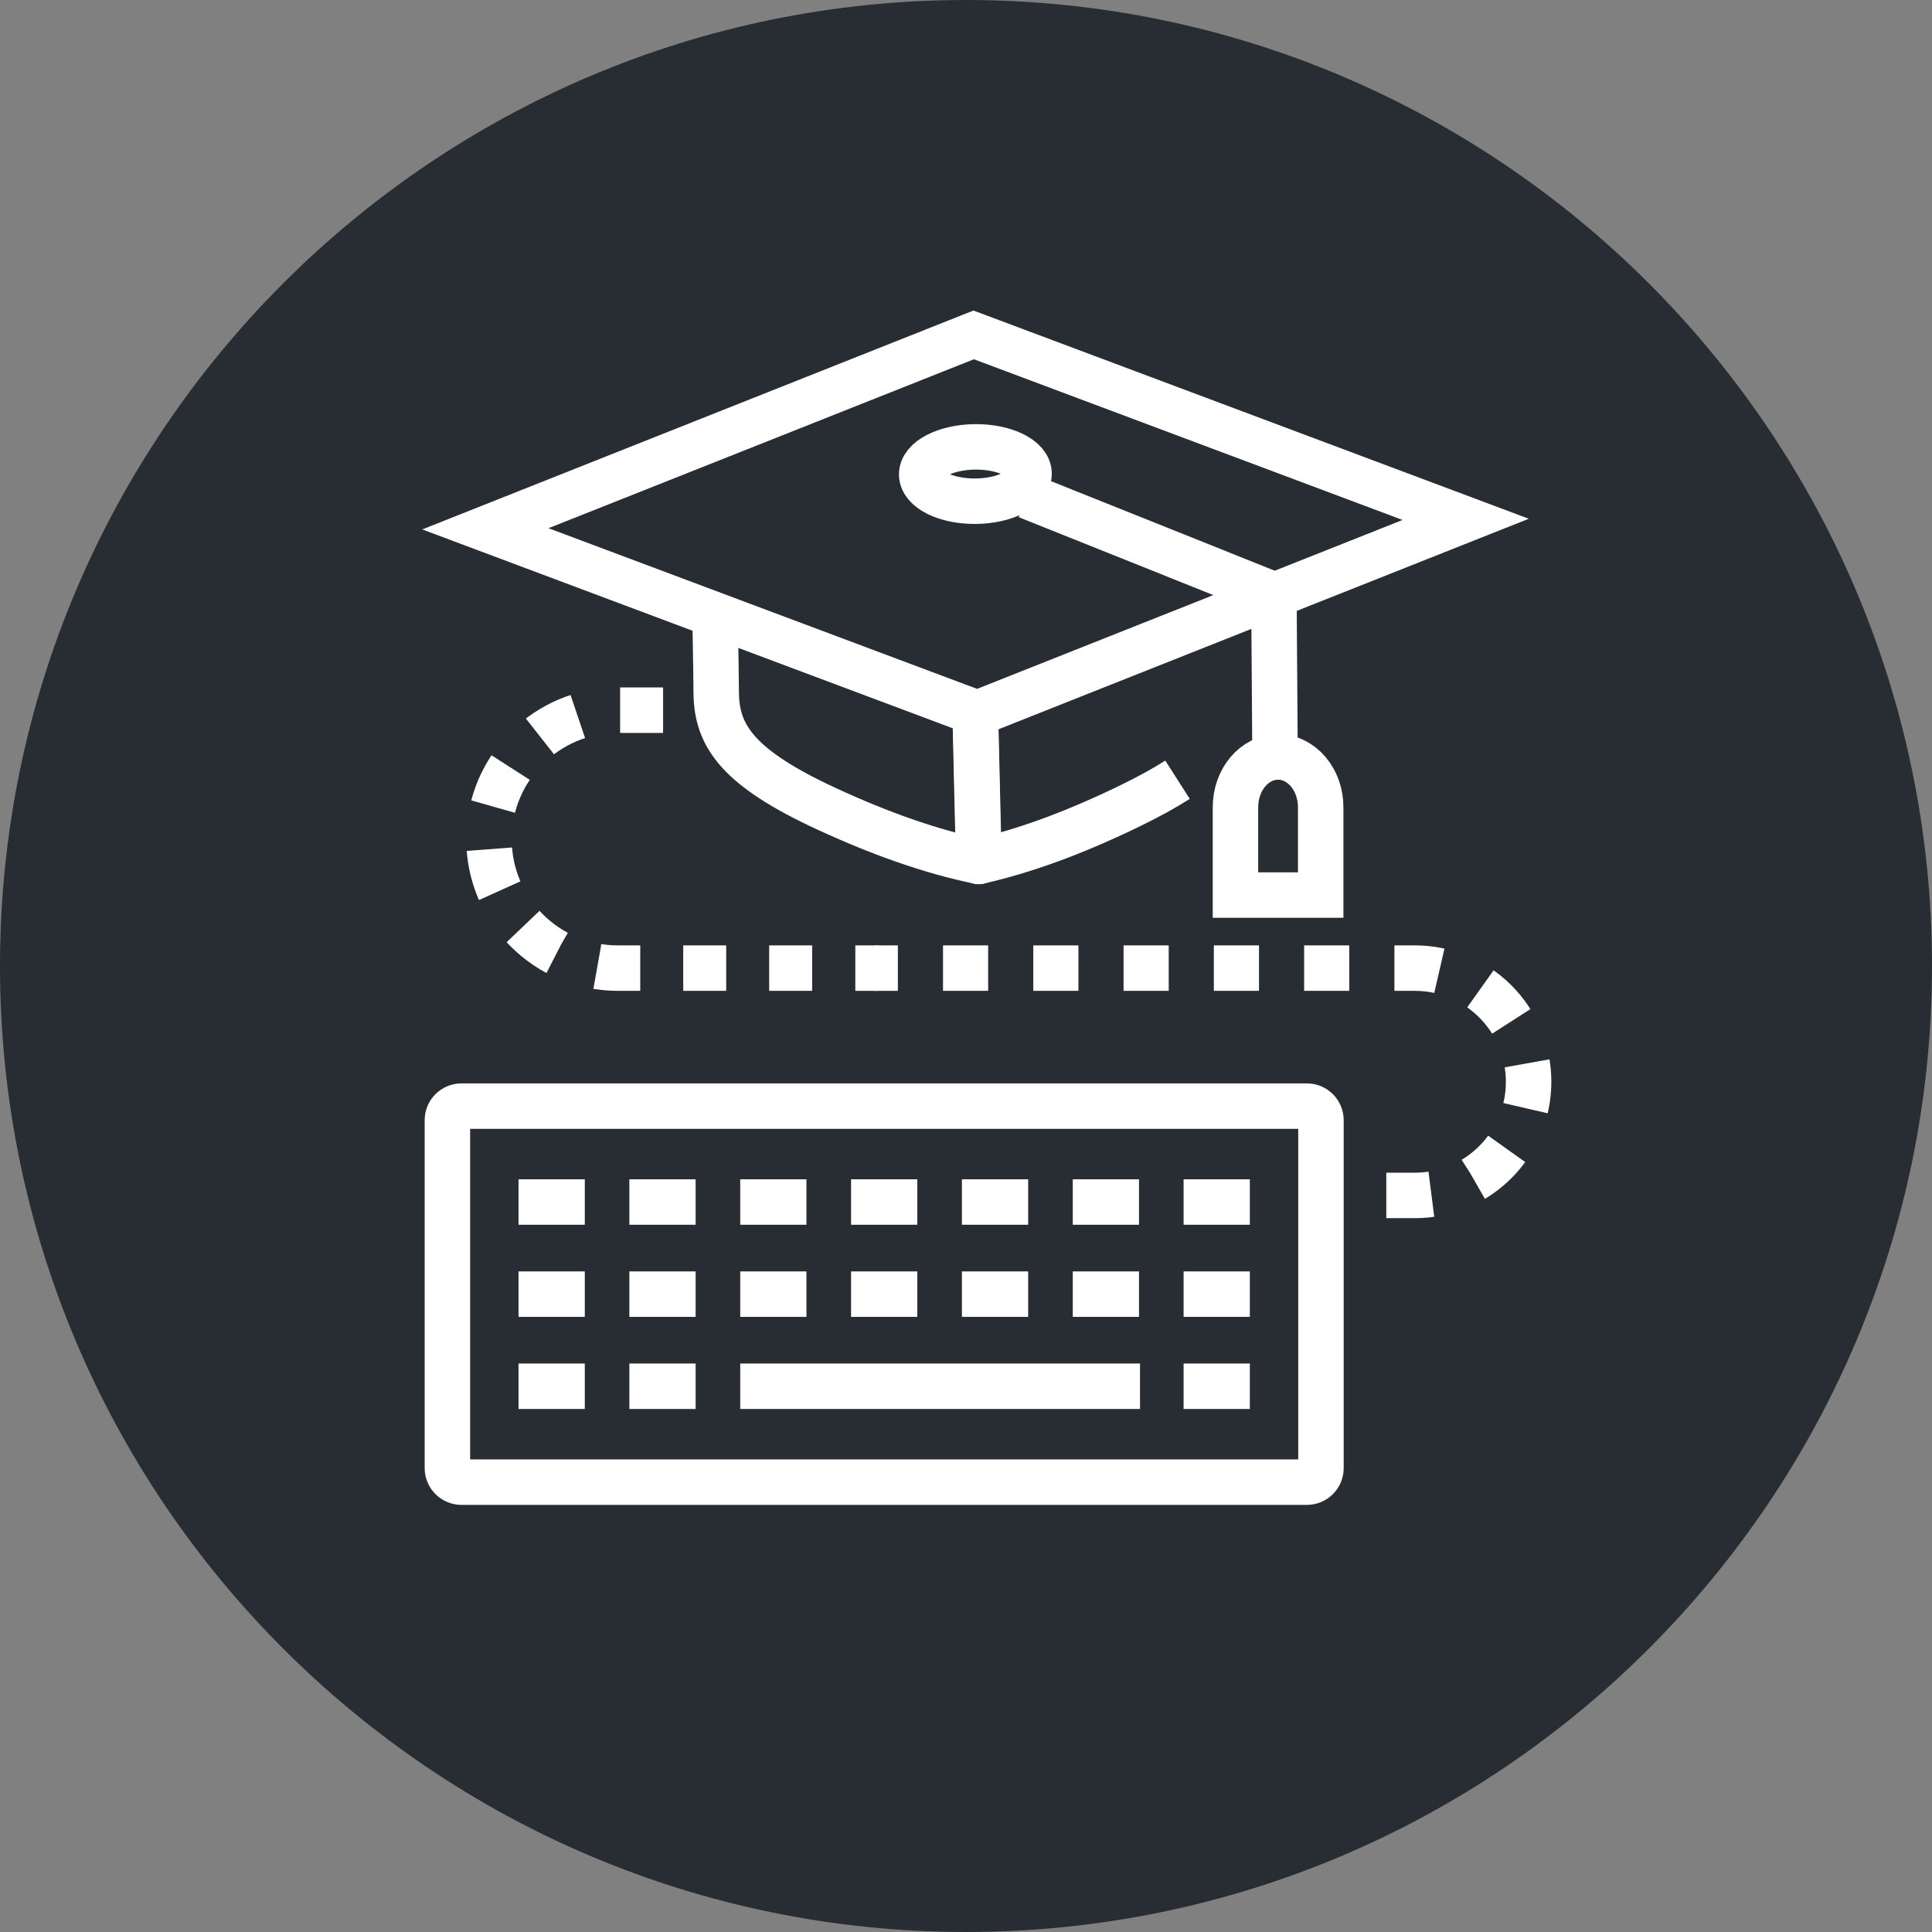 <?xml version="1.0" encoding="utf-8"?>
<!-- Generator: Adobe Illustrator 16.0.0, SVG Export Plug-In . SVG Version: 6.00 Build 0)  -->
<!DOCTYPE svg PUBLIC "-//W3C//DTD SVG 1.1//EN" "http://www.w3.org/Graphics/SVG/1.1/DTD/svg11.dtd">
<svg version="1.1" xmlns="http://www.w3.org/2000/svg" xmlns:xlink="http://www.w3.org/1999/xlink" x="0px" y="0px" width="170px"
	 height="169.999px" viewBox="0 0 170 169.999" enable-background="new 0 0 170 169.999" xml:space="preserve">
<rect x="0" y="0" width="170" height="169.999" fill="#808080" stroke="none"/>
<g id="Background">
</g>
<g id="Circle">
	<g>
		<path fill="#282D33" d="M85,169.999c-46.869,0-85-38.131-85-85S38.131,0,85,0s85,38.13,85,84.999S131.869,169.999,85,169.999z"/>
	</g>
</g>
<g id="TEXT">
</g>
<g id="Icons">
	<g>
		<g>
			<g>
				<path fill="none" stroke="#FFFFFF" stroke-width="4" d="M116.234,129.178c0,0.686-0.556,1.239-1.239,1.239H40.606
					c-0.682,0-1.239-0.554-1.239-1.239v-30.61c0-0.684,0.558-1.238,1.239-1.238h74.389c0.684,0,1.239,0.555,1.239,1.238V129.178z"/>
				<g>
					<g>
						<line fill="none" stroke="#FFFFFF" stroke-width="4" x1="45.625" y1="105.768" x2="51.457" y2="105.768"/>
						<line fill="none" stroke="#FFFFFF" stroke-width="4" x1="55.379" y1="105.768" x2="61.209" y2="105.768"/>
						<line fill="none" stroke="#FFFFFF" stroke-width="4" x1="65.133" y1="105.768" x2="70.961" y2="105.768"/>
						<line fill="none" stroke="#FFFFFF" stroke-width="4" x1="74.886" y1="105.768" x2="80.715" y2="105.768"/>
						<line fill="none" stroke="#FFFFFF" stroke-width="4" x1="84.641" y1="105.768" x2="90.469" y2="105.768"/>
						<line fill="none" stroke="#FFFFFF" stroke-width="4" x1="94.395" y1="105.768" x2="100.222" y2="105.768"/>
						<line fill="none" stroke="#FFFFFF" stroke-width="4" x1="104.147" y1="105.768" x2="109.975" y2="105.768"/>
					</g>
					<g>
						<line fill="none" stroke="#FFFFFF" stroke-width="4" x1="45.625" y1="113.874" x2="51.457" y2="113.874"/>
						<line fill="none" stroke="#FFFFFF" stroke-width="4" x1="55.379" y1="113.874" x2="61.209" y2="113.874"/>
						<line fill="none" stroke="#FFFFFF" stroke-width="4" x1="65.133" y1="113.874" x2="70.961" y2="113.874"/>
						<line fill="none" stroke="#FFFFFF" stroke-width="4" x1="74.886" y1="113.874" x2="80.715" y2="113.874"/>
						<line fill="none" stroke="#FFFFFF" stroke-width="4" x1="84.641" y1="113.874" x2="90.469" y2="113.874"/>
						<line fill="none" stroke="#FFFFFF" stroke-width="4" x1="94.395" y1="113.874" x2="100.222" y2="113.874"/>
						<line fill="none" stroke="#FFFFFF" stroke-width="4" x1="104.147" y1="113.874" x2="109.975" y2="113.874"/>
					</g>
					<g>
						<line fill="none" stroke="#FFFFFF" stroke-width="4" x1="45.625" y1="121.979" x2="51.457" y2="121.979"/>
						<line fill="none" stroke="#FFFFFF" stroke-width="4" x1="55.379" y1="121.979" x2="61.209" y2="121.979"/>
						<line fill="none" stroke="#FFFFFF" stroke-width="4" x1="65.133" y1="121.979" x2="100.313" y2="121.979"/>
						<line fill="none" stroke="#FFFFFF" stroke-width="4" x1="104.147" y1="121.979" x2="109.975" y2="121.979"/>
					</g>
				</g>
			</g>
		</g>
		<g>
			<line fill="none" stroke="#FFFFFF" stroke-width="4" x1="64.128" y1="62.489" x2="62.128" y2="62.489"/>
			<path fill="none" stroke="#FFFFFF" stroke-width="4" stroke-dasharray="3.781,3.781" d="M58.347,62.489h-3.972
				c-6.268,0-11.349,5.08-11.349,11.349c0,6.268,5.081,11.349,11.349,11.349h18.995"/>
			<line fill="none" stroke="#FFFFFF" stroke-width="4" x1="75.261" y1="85.187" x2="77.261" y2="85.187"/>
		</g>
		<g>
			<line fill="none" stroke="#FFFFFF" stroke-width="4" x1="77.005" y1="85.187" x2="79.005" y2="85.187"/>
			<path fill="none" stroke="#FFFFFF" stroke-width="4" stroke-dasharray="3.972,3.972" d="M82.977,85.187h41.528
				c5.524,0,10,4.477,10,10c0,5.522-4.476,10-10,10h-4.514"/>
			<line fill="none" stroke="#FFFFFF" stroke-width="4" x1="118.005" y1="105.187" x2="116.005" y2="105.187"/>
		</g>
		<g>
			<g>
				<path fill="none" stroke="#FFFFFF" stroke-width="4" stroke-linejoin="round" d="M62.913,53.116
					c0.037,3.831,0.074,4.097,0.11,7.928c0.057,3.722,1.919,6.528,9.735,10.136c4.658,2.151,9.112,3.741,13.381,4.618l-0.323-13.648
					"/>
				<path fill="none" stroke="#FFFFFF" stroke-width="4" stroke-linejoin="round" d="M103.612,68.609
					c-1.157,0.74-2.547,1.505-4.211,2.313c-4.615,2.241-9.04,3.916-13.29,4.876l-0.322-13.648"/>
			</g>
			<path fill="none" stroke="#FFFFFF" stroke-width="4" d="M85.997,62.759L42.708,46.531l42.968-17.063L128.968,45.7L85.997,62.759z
				"/>
			<path fill="none" stroke="#FFFFFF" stroke-width="4" d="M90.382,43.651l21.711,8.691l0.102,14.517"/>
			<path fill="none" stroke="#FFFFFF" stroke-width="4" d="M90.548,41.665c0.013,1.324-2.093,2.413-4.701,2.439
				c-2.609,0.023-4.732-1.027-4.746-2.35c-0.013-1.319,2.09-2.408,4.7-2.433C88.41,39.297,90.536,40.346,90.548,41.665z"/>
			<path fill="none" stroke="#FFFFFF" stroke-width="4" d="M116.21,78.757v-7.73c0-2.439-1.679-4.418-3.75-4.418
				c-2.069,0-3.749,1.979-3.749,4.418v7.73H116.21z"/>
		</g>
	</g>
</g>
</svg>
